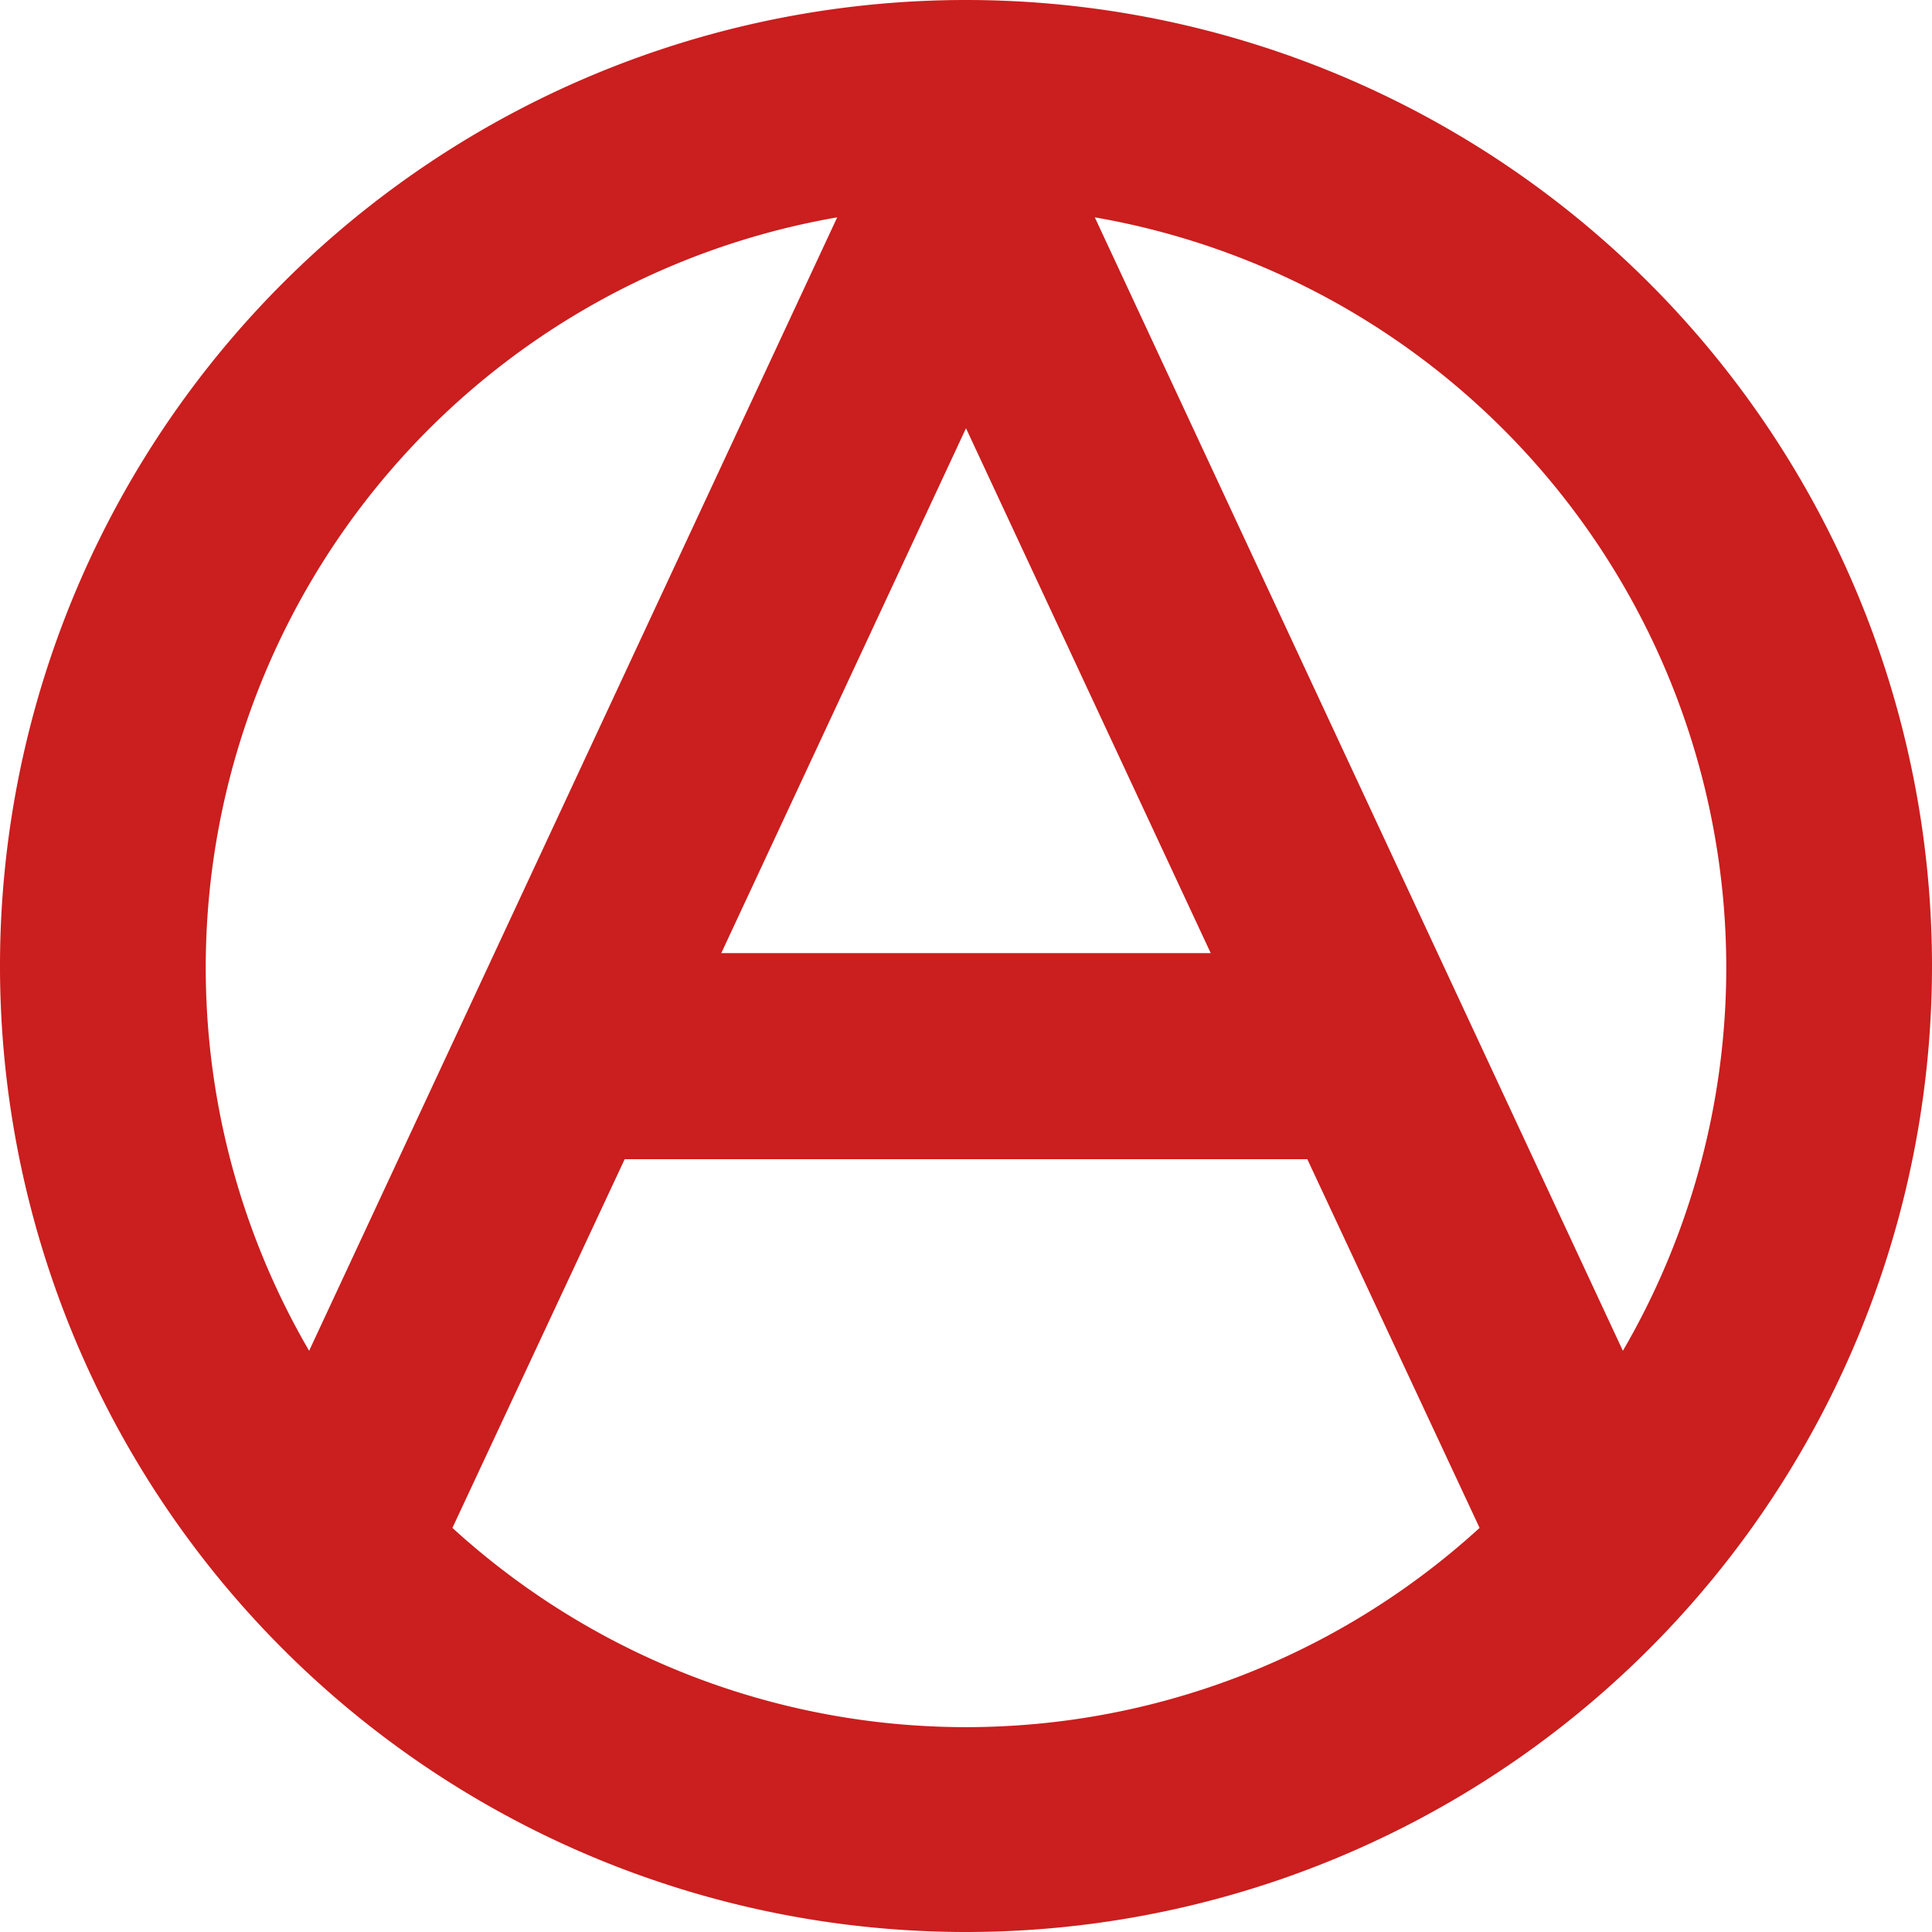 <?xml version="1.0" encoding="UTF-8" standalone="no"?>
<svg xmlns="http://www.w3.org/2000/svg" width="600" height="600">
<path d="M300,0a300,300 0 0 1 0,600a300,300 0 0 1 0-600zM224,296h152l-76-163zM406,360h-212l-53.5,114.5a236.5,236.5 0 0 0 319,0zM340,67.5l164,352a236.5,236.5 0 0 0-164-352zM260,67.5a236.5,236.5 0 0 0-164,352z" fill="#cb1e1e"/>
</svg>
